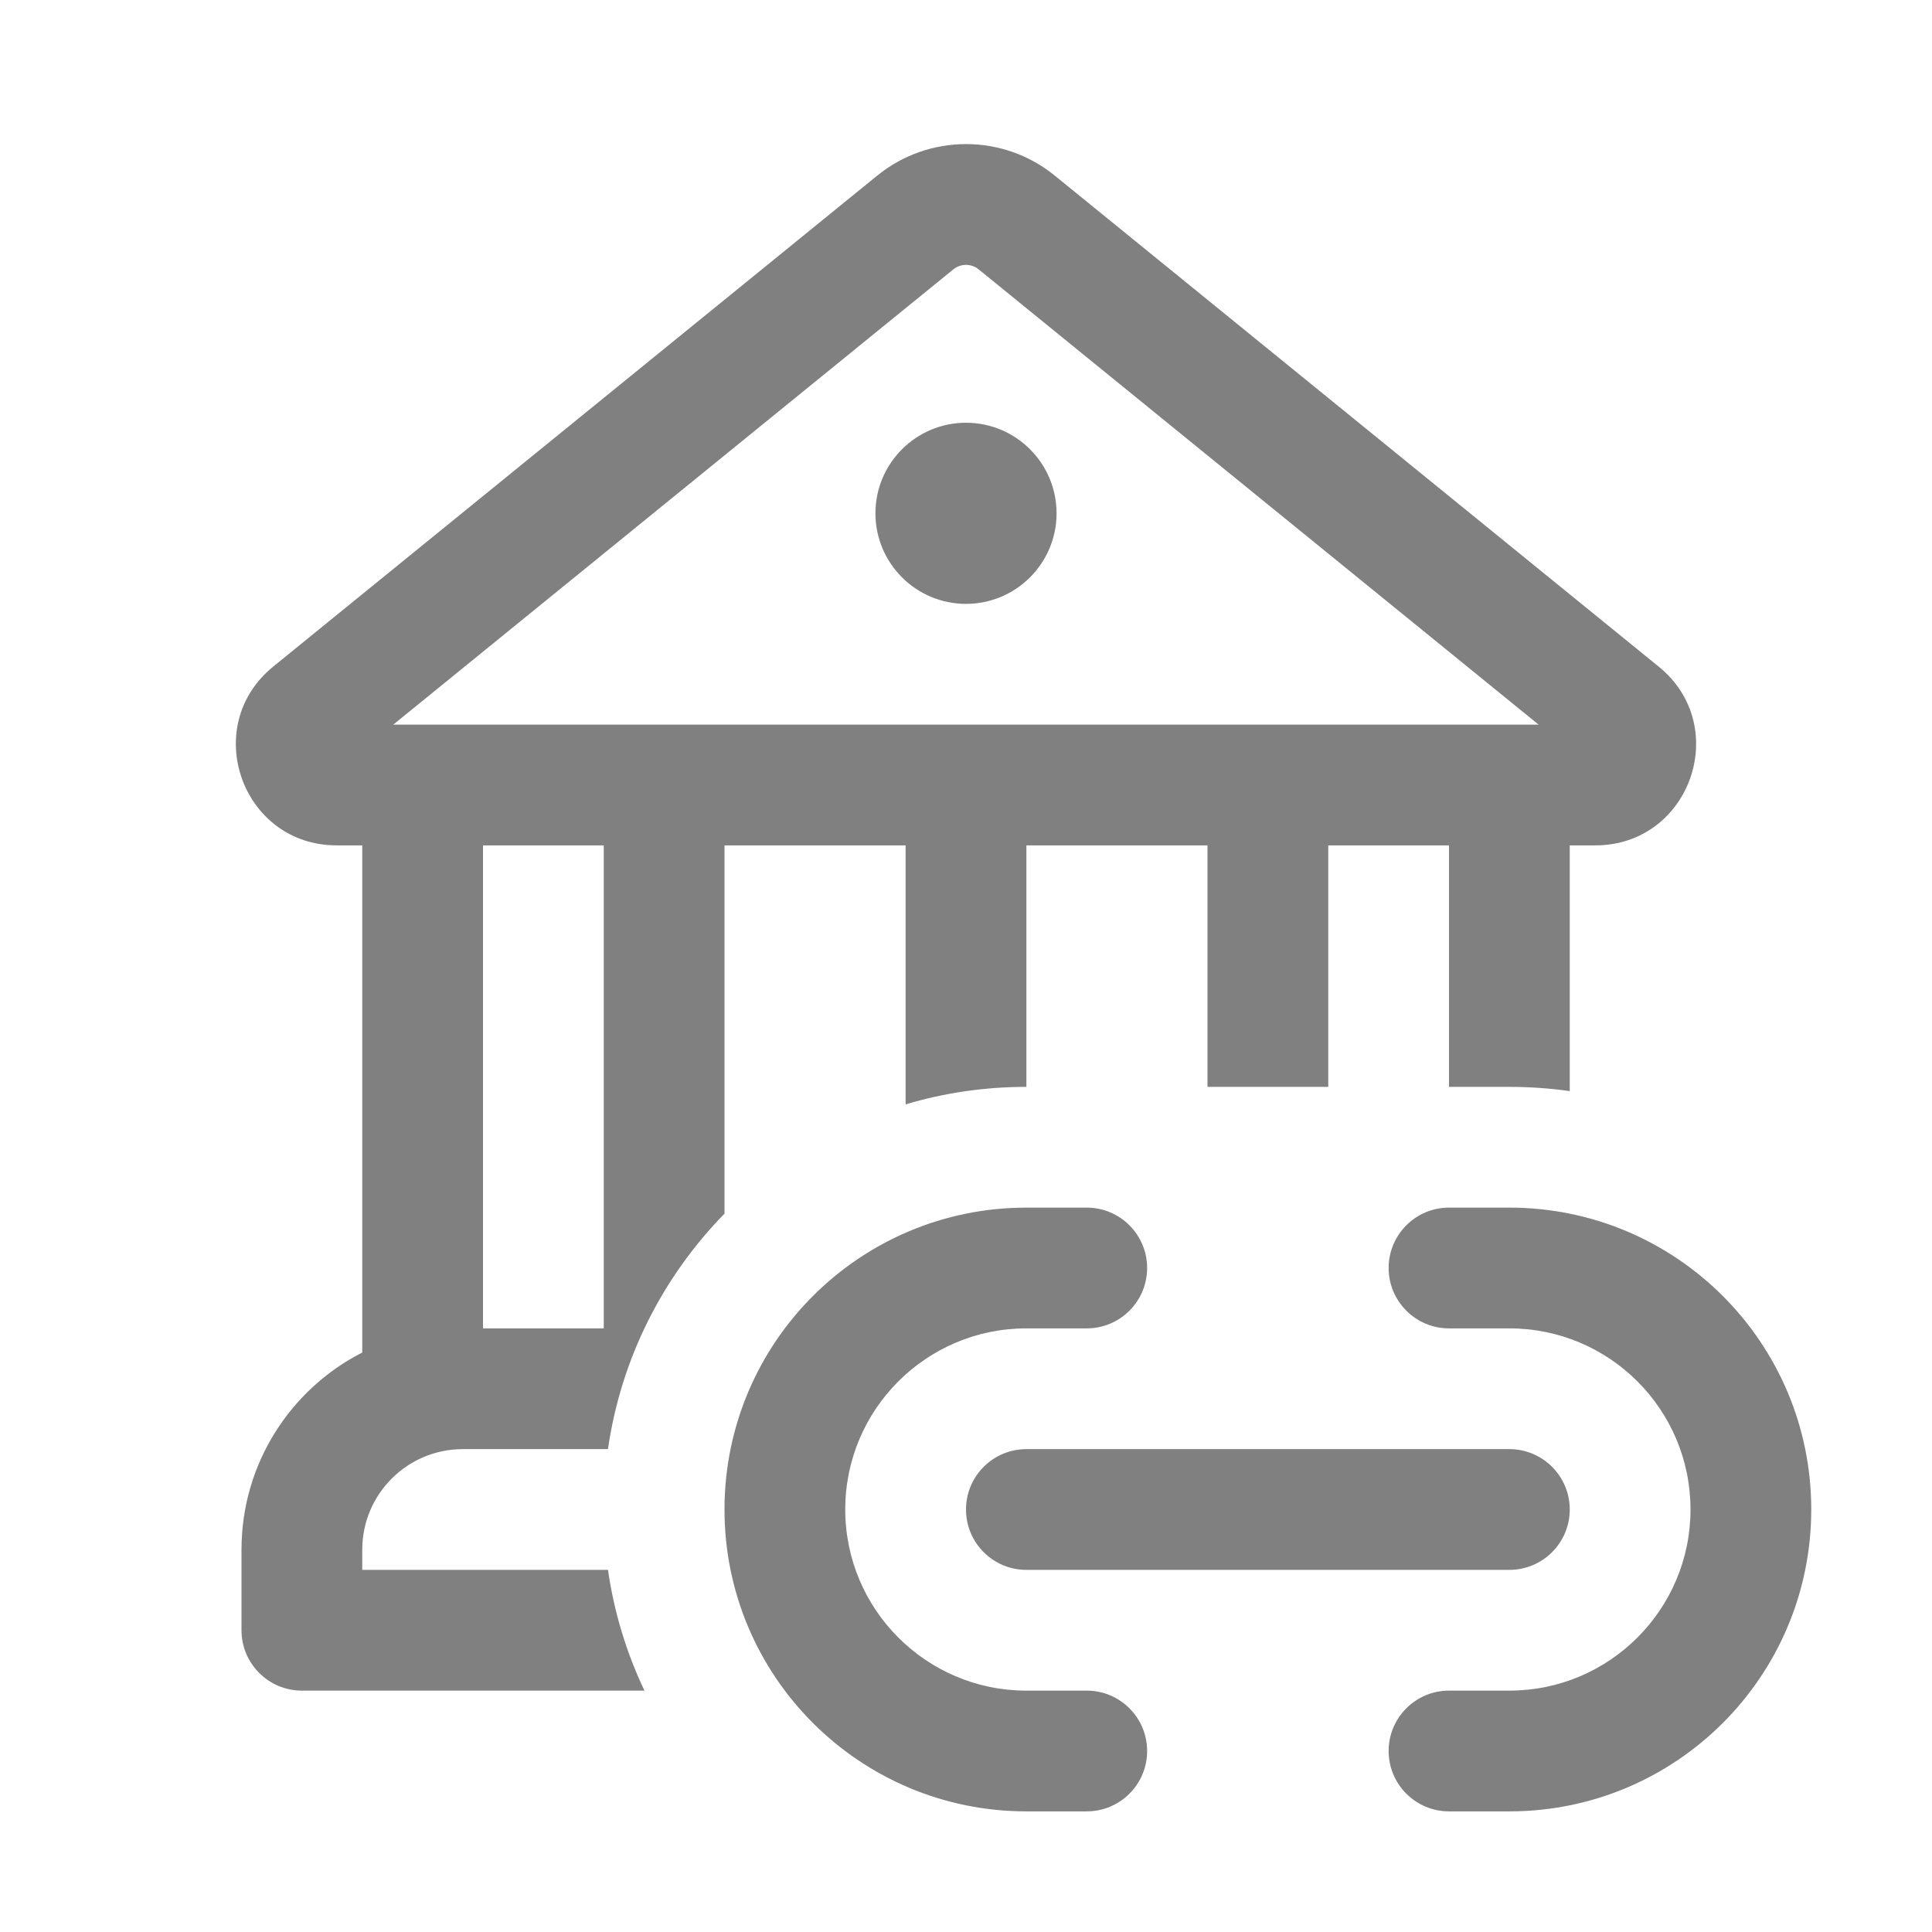 <svg width="16" height="16" viewBox="0 0 16 16" fill="none" xmlns="http://www.w3.org/2000/svg">
<path d="M8 5.001C8.414 5.001 8.75 4.665 8.75 4.251C8.75 3.837 8.414 3.501 8 3.501C7.586 3.501 7.25 3.837 7.25 4.251C7.25 4.665 7.586 5.001 8 5.001ZM8.736 1.455C8.308 1.106 7.693 1.106 7.264 1.455L2.262 5.521C1.654 6.016 2.004 7.001 2.788 7.001H3V11.201C2.406 11.504 2 12.122 2 12.834V13.501C2 13.777 2.224 14.001 2.5 14.001H5.337C5.189 13.69 5.086 13.354 5.035 13.001H3V12.834C3 12.374 3.373 12.001 3.833 12.001H5.035C5.143 11.247 5.492 10.57 6 10.051V7.001H7.5L7.5 9.146C7.817 9.051 8.153 9.001 8.5 9.001L8.5 7.001H10V9.001H11V7.001H12V9.001H12.5C12.67 9.001 12.837 9.013 13 9.036V7.001H13.212C13.996 7.001 14.346 6.016 13.737 5.521L8.736 1.455ZM7.895 2.231C7.956 2.181 8.044 2.181 8.105 2.231L12.742 6.001H3.257L7.895 2.231ZM5 11.001H4V7.001H5V11.001ZM8.5 10.001C7.119 10.001 6 11.12 6 12.501C6 13.882 7.119 15.001 8.5 15.001H9C9.276 15.001 9.5 14.777 9.5 14.501C9.5 14.225 9.276 14.001 9 14.001H8.5C7.672 14.001 7 13.329 7 12.501C7 11.672 7.672 11.001 8.5 11.001H9C9.276 11.001 9.5 10.777 9.5 10.501C9.5 10.225 9.276 10.001 9 10.001H8.5ZM12 10.001C11.724 10.001 11.5 10.225 11.5 10.501C11.5 10.777 11.724 11.001 12 11.001H12.5C13.328 11.001 14 11.672 14 12.501C14 13.329 13.328 14.001 12.5 14.001H12C11.724 14.001 11.5 14.225 11.5 14.501C11.5 14.777 11.724 15.001 12 15.001H12.5C13.881 15.001 15 13.882 15 12.501C15 11.12 13.881 10.001 12.5 10.001H12ZM8 12.501C8 12.225 8.224 12.001 8.5 12.001H12.5C12.776 12.001 13 12.225 13 12.501C13 12.777 12.776 13.001 12.5 13.001H8.5C8.224 13.001 8 12.777 8 12.501Z" fill="#808080"/>
</svg>
